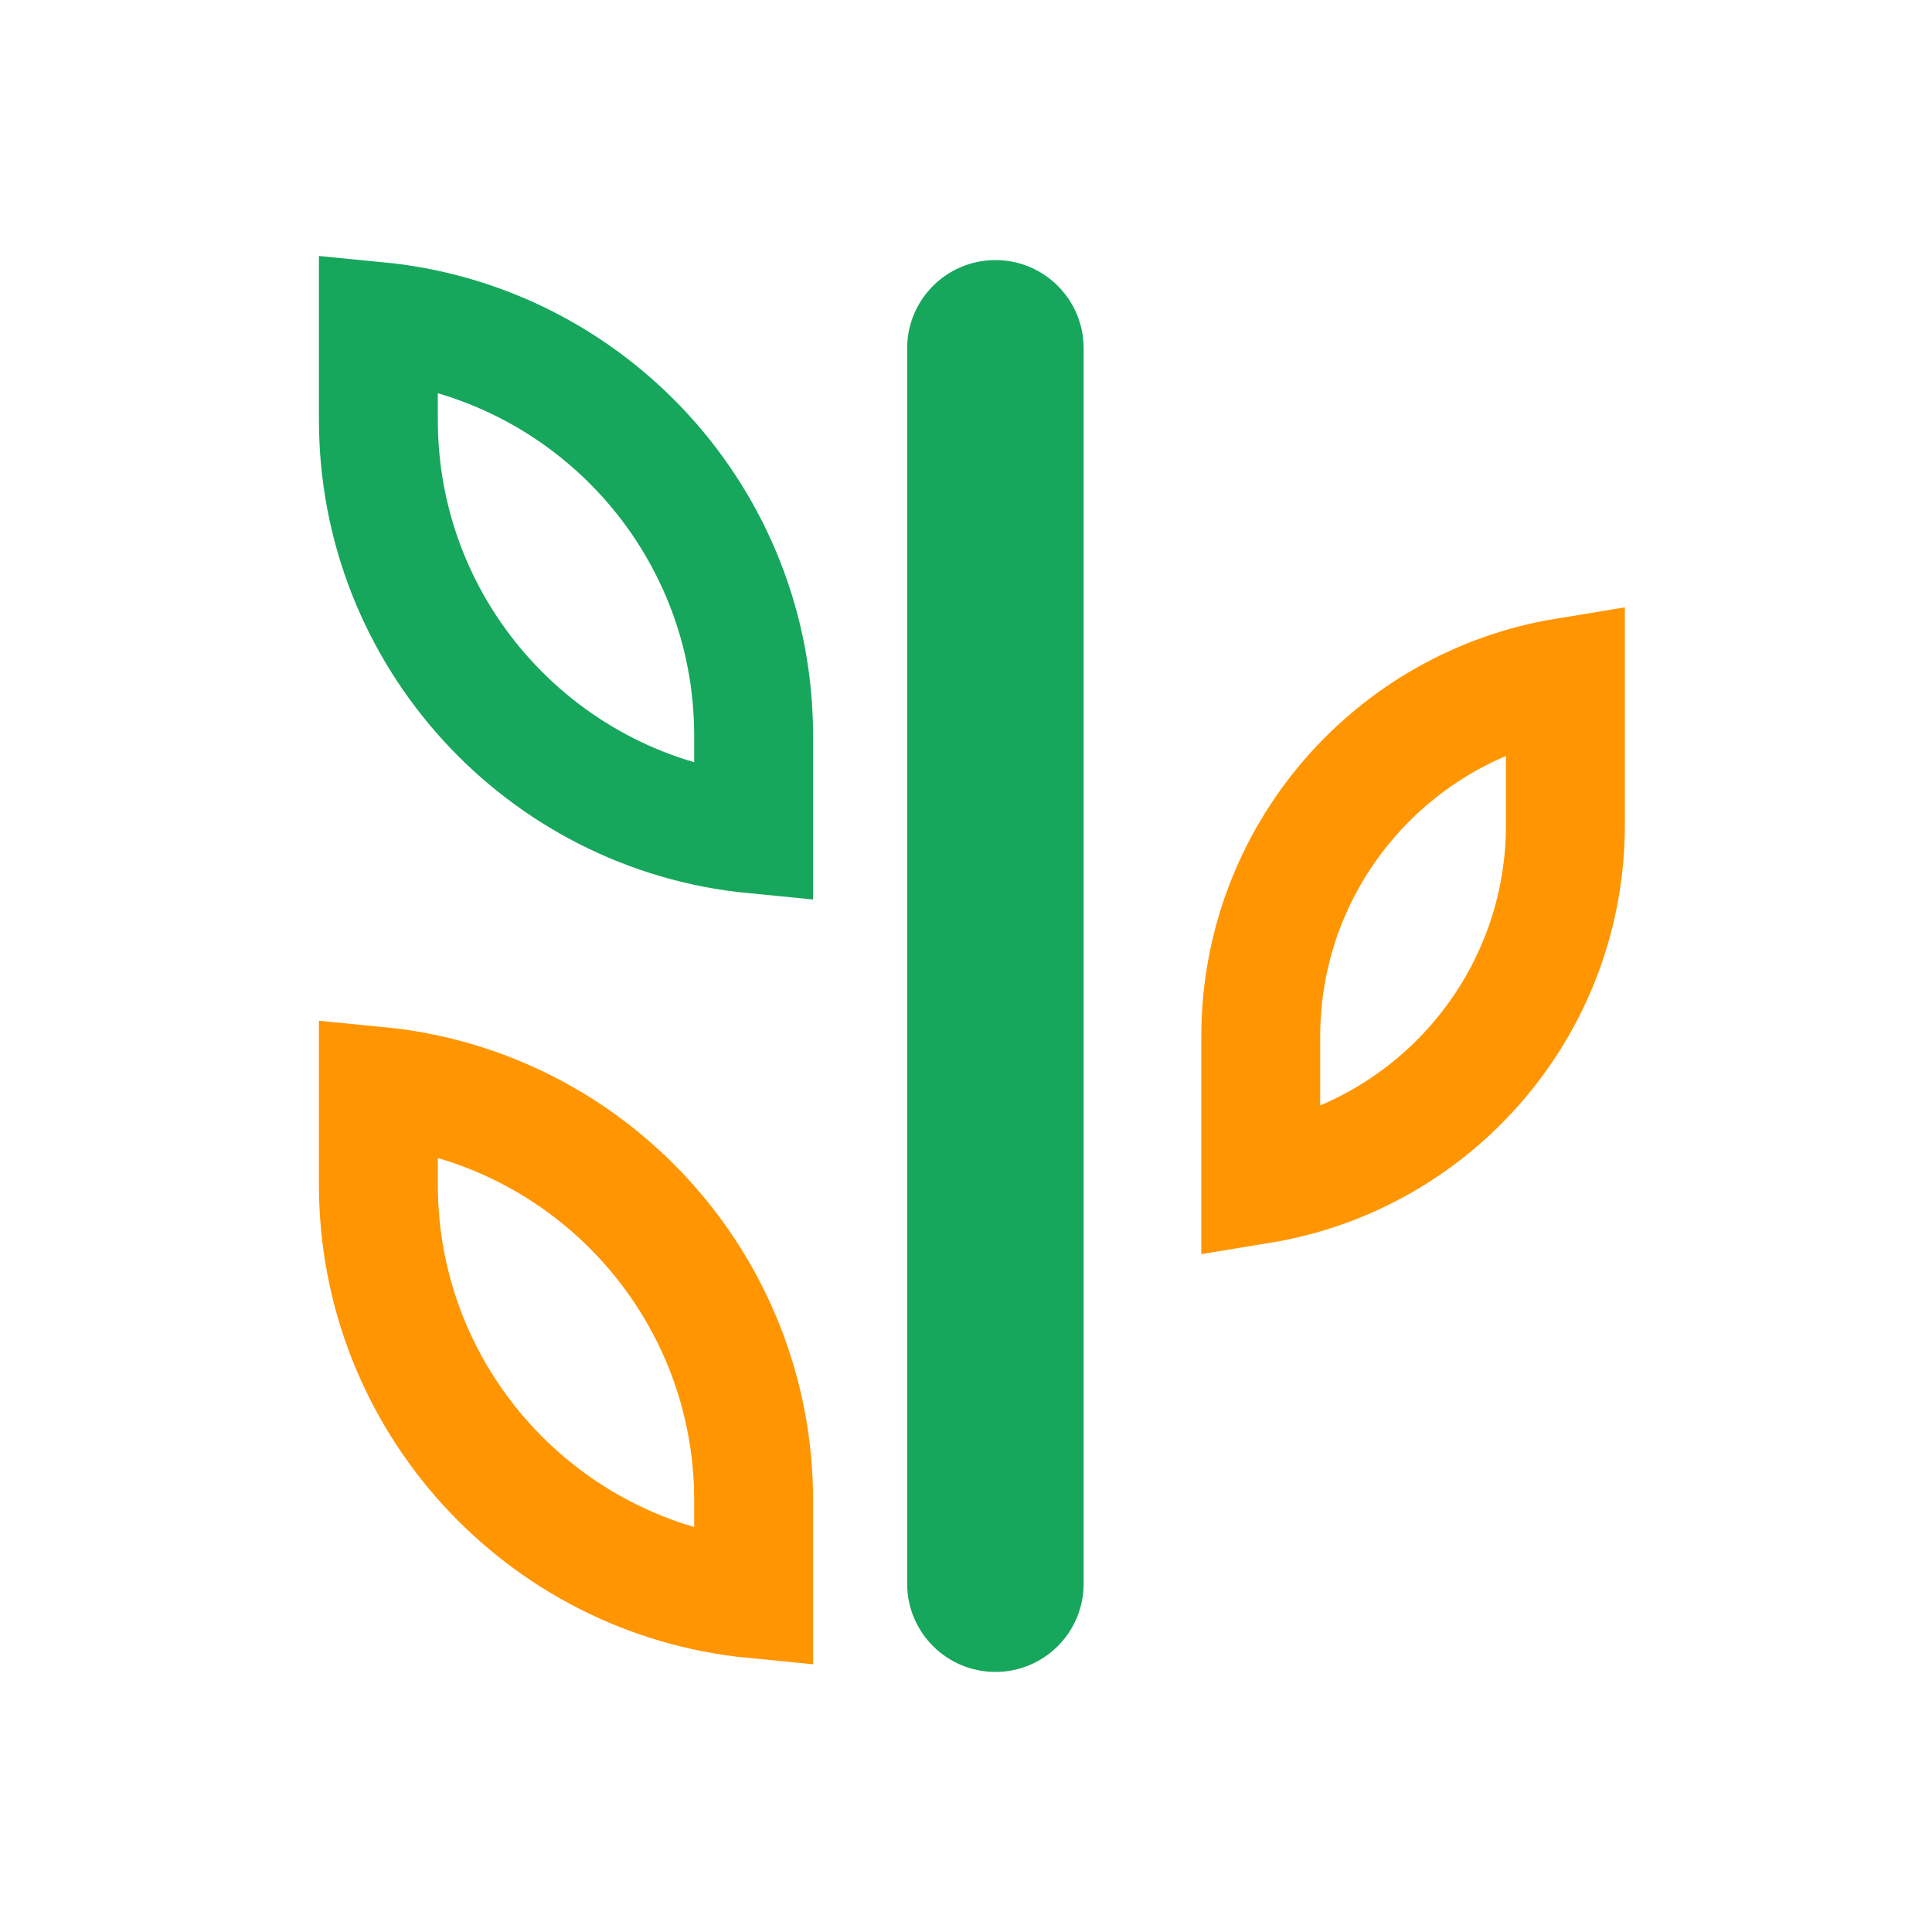 <svg width="39" height="39" viewBox="0 0 39 39" fill="none" xmlns="http://www.w3.org/2000/svg">
<path fill-rule="evenodd" clip-rule="evenodd" d="M20.094 5.25C21.078 5.25 21.875 6.047 21.875 7.031L21.875 31.969C21.875 32.953 21.078 33.75 20.094 33.75C19.11 33.75 18.312 32.953 18.312 31.969L18.312 7.031C18.312 6.047 19.11 5.25 20.094 5.25Z" fill="#16A75C"/>
<path d="M15.213 32.273C10.96 31.858 7.638 28.273 7.638 23.913L7.638 21.928C11.889 22.342 15.213 25.927 15.213 30.288L15.213 32.273Z" stroke="#FF9500" stroke-width="2.4"/>
<path d="M25.45 23.903C28.939 23.33 31.6 20.301 31.6 16.65L31.6 13.673C28.111 14.245 25.45 17.274 25.45 20.925L25.45 23.903Z" stroke="#FF9500" stroke-width="2.4"/>
<path d="M15.213 16.835C10.96 16.421 7.638 12.836 7.638 8.475L7.638 6.49C11.889 6.905 15.213 10.489 15.213 14.85L15.213 16.835Z" stroke="#16A75C" stroke-width="2.4"/>
</svg>
